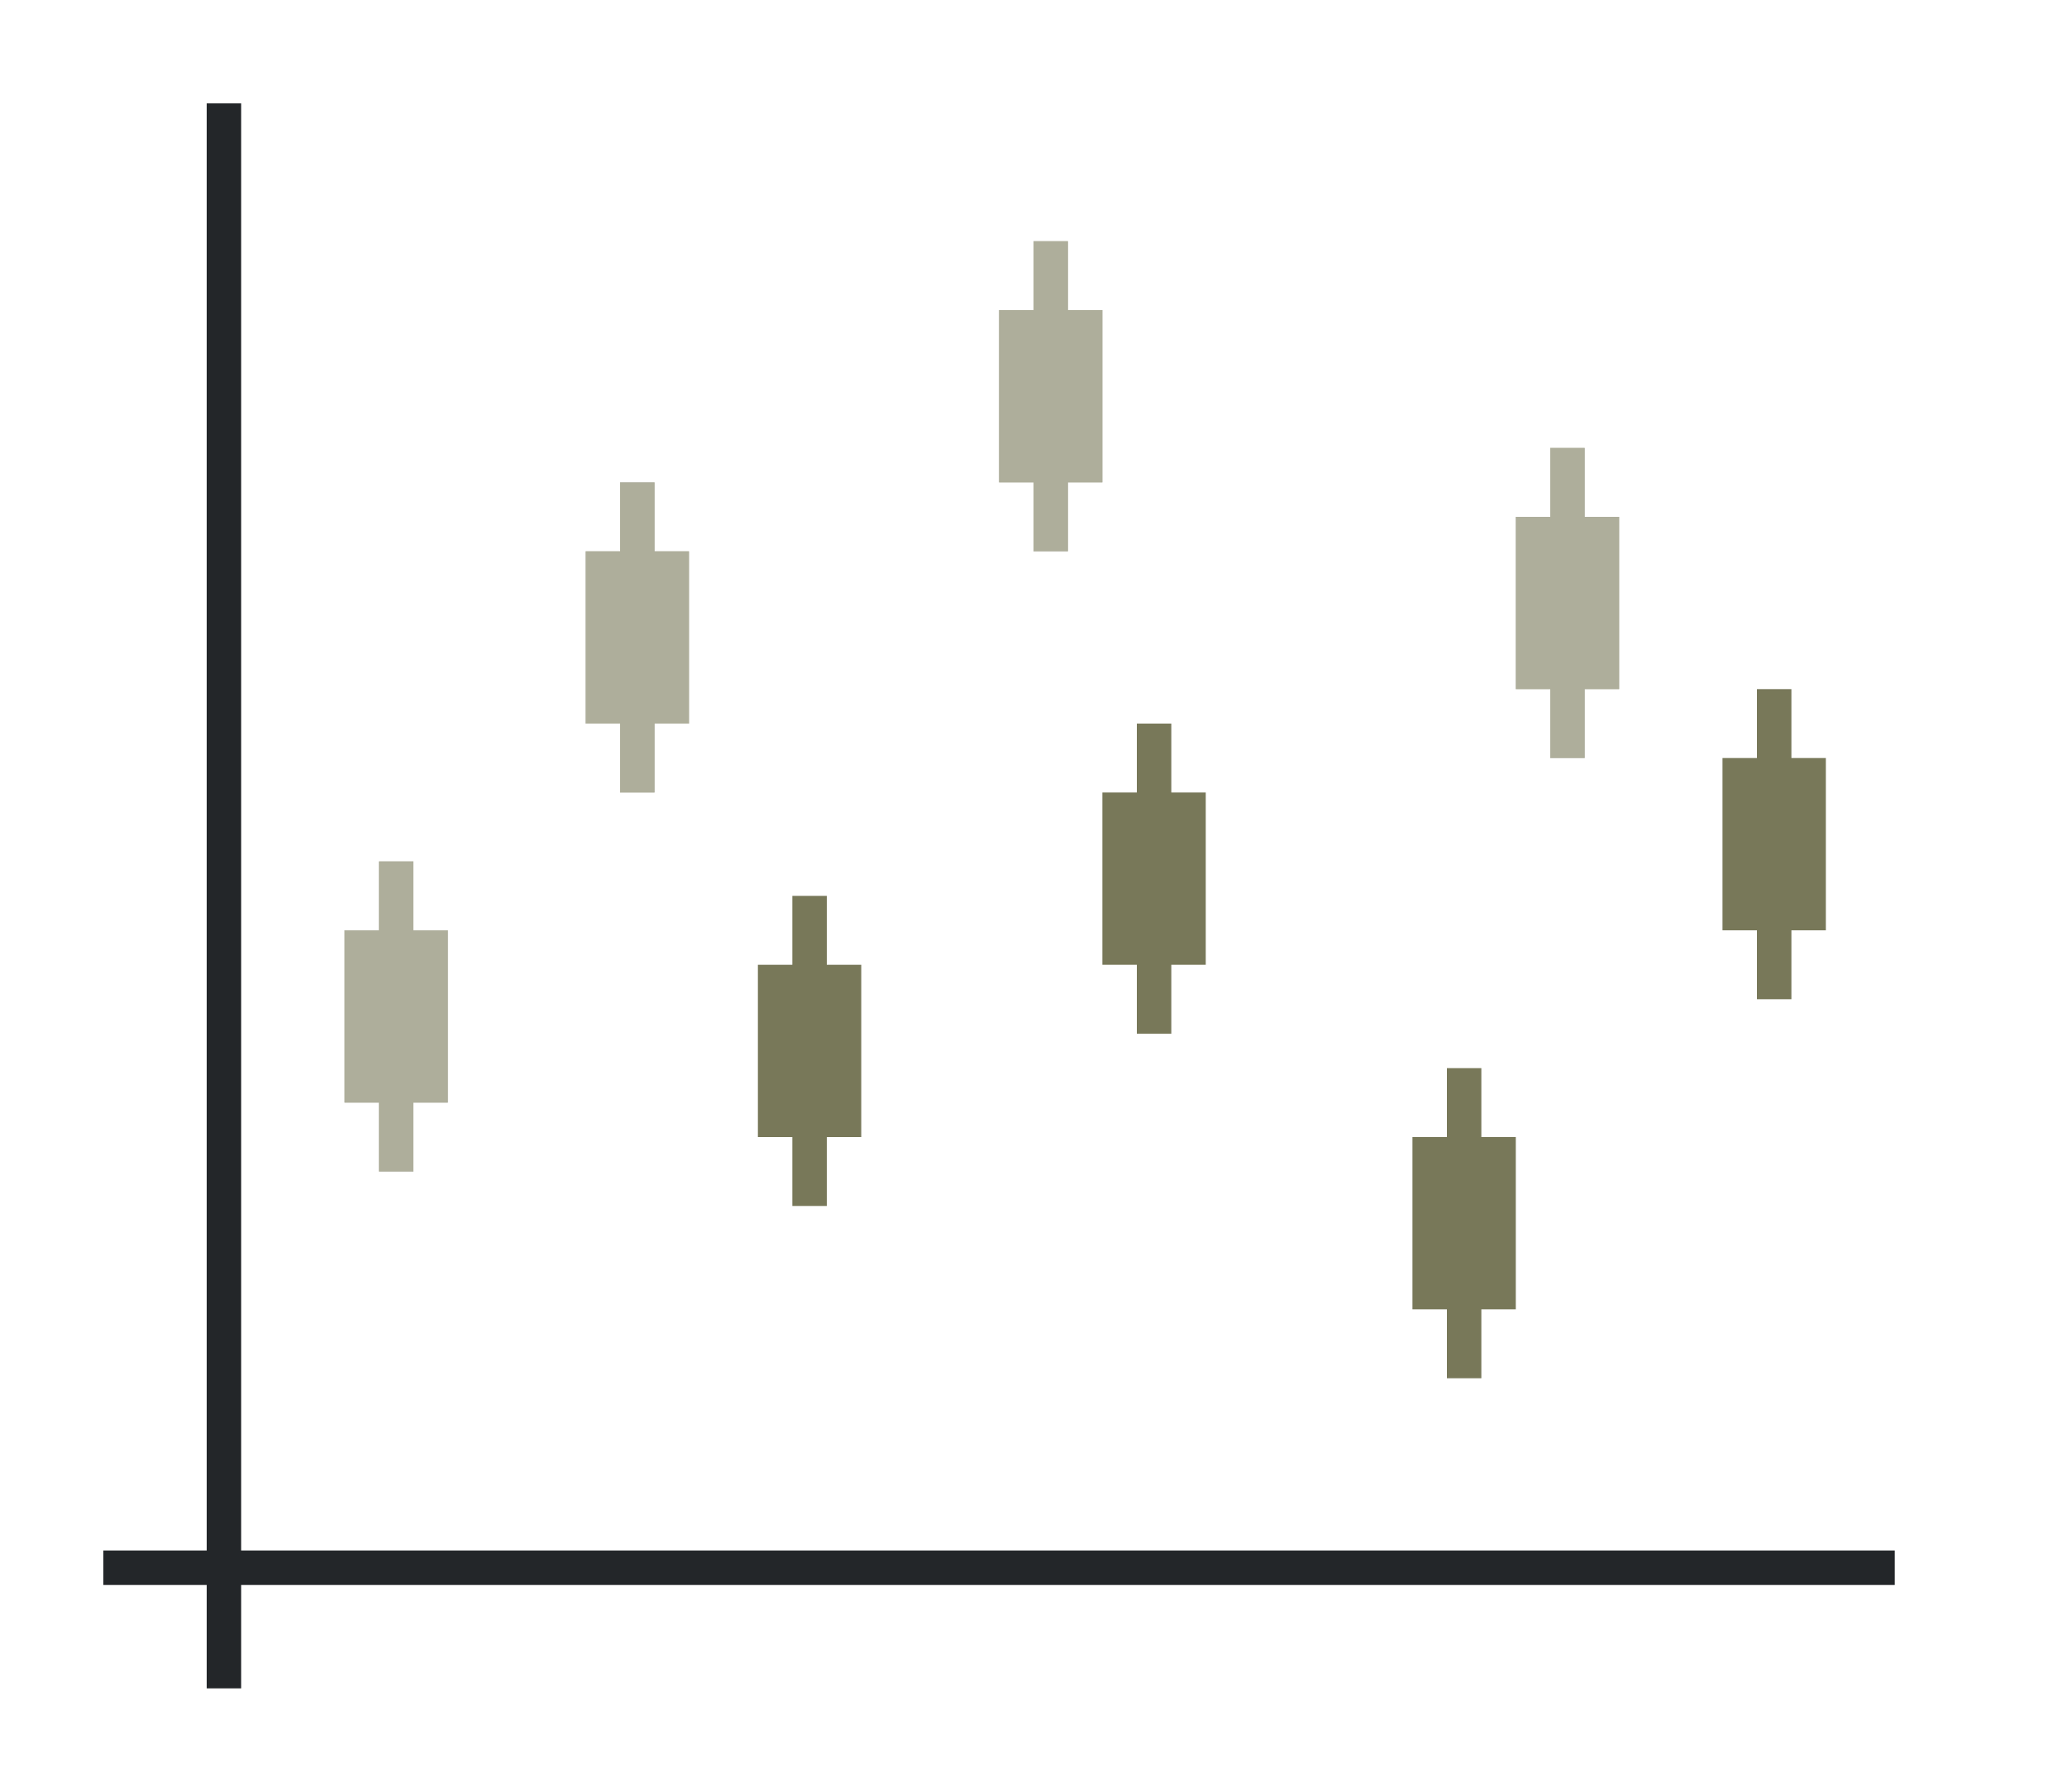 <svg height="52" width="60" xmlns="http://www.w3.org/2000/svg"><path d="M0 0h60v52H0z" fill="#fff"/><path d="M3 45h52v1H3z" fill="#232629"/><path d="M6 3h1v46H6z" fill="#232629"/><path d="M10 27h3v5h-3z" fill="#e95420" style="fill:#787859"/><path d="M11 25h1v9h-1z" fill="#e95420" style="fill:#787859"/><path d="M17 16h3v5h-3z" style="fill:#787859"/><path d="M18 14h1v9h-1zM29 9h3v5h-3z" style="fill:#787859"/><path d="M30 7h1v9h-1zM44 15h3v5h-3z" style="fill:#787859"/><path d="M45 13h1v9h-1z" style="fill:#787859"/><g style="fill:#787859"><path d="M22 28h3v5h-3z" fill="#77216f" style="fill:#787859"/><path d="M23 26h1v9h-1z" fill="#77216f" style="fill:#787859"/><path d="M32 23h3v5h-3z" style="fill:#787859"/><path d="M33 21h1v9h-1zM41 33h3v5h-3z" style="fill:#787859"/><path d="M42 31h1v9h-1zM50 22h3v5h-3z" style="fill:#787859"/><path d="M51 20h1v9h-1z" style="fill:#787859"/></g><g style="fill:#fff;opacity:.4"><path d="M10 27h3v5h-3z" fill="#e95420" style="fill:#fff"/><path d="M11 25h1v9h-1z" fill="#e95420" style="fill:#fff"/><path d="M17 16h3v5h-3z" style="fill:#fff"/><path d="M18 14h1v9h-1zM29 9h3v5h-3z" style="fill:#fff"/><path d="M30 7h1v9h-1zM44 15h3v5h-3z" style="fill:#fff"/><path d="M45 13h1v9h-1z" style="fill:#fff"/></g></svg>